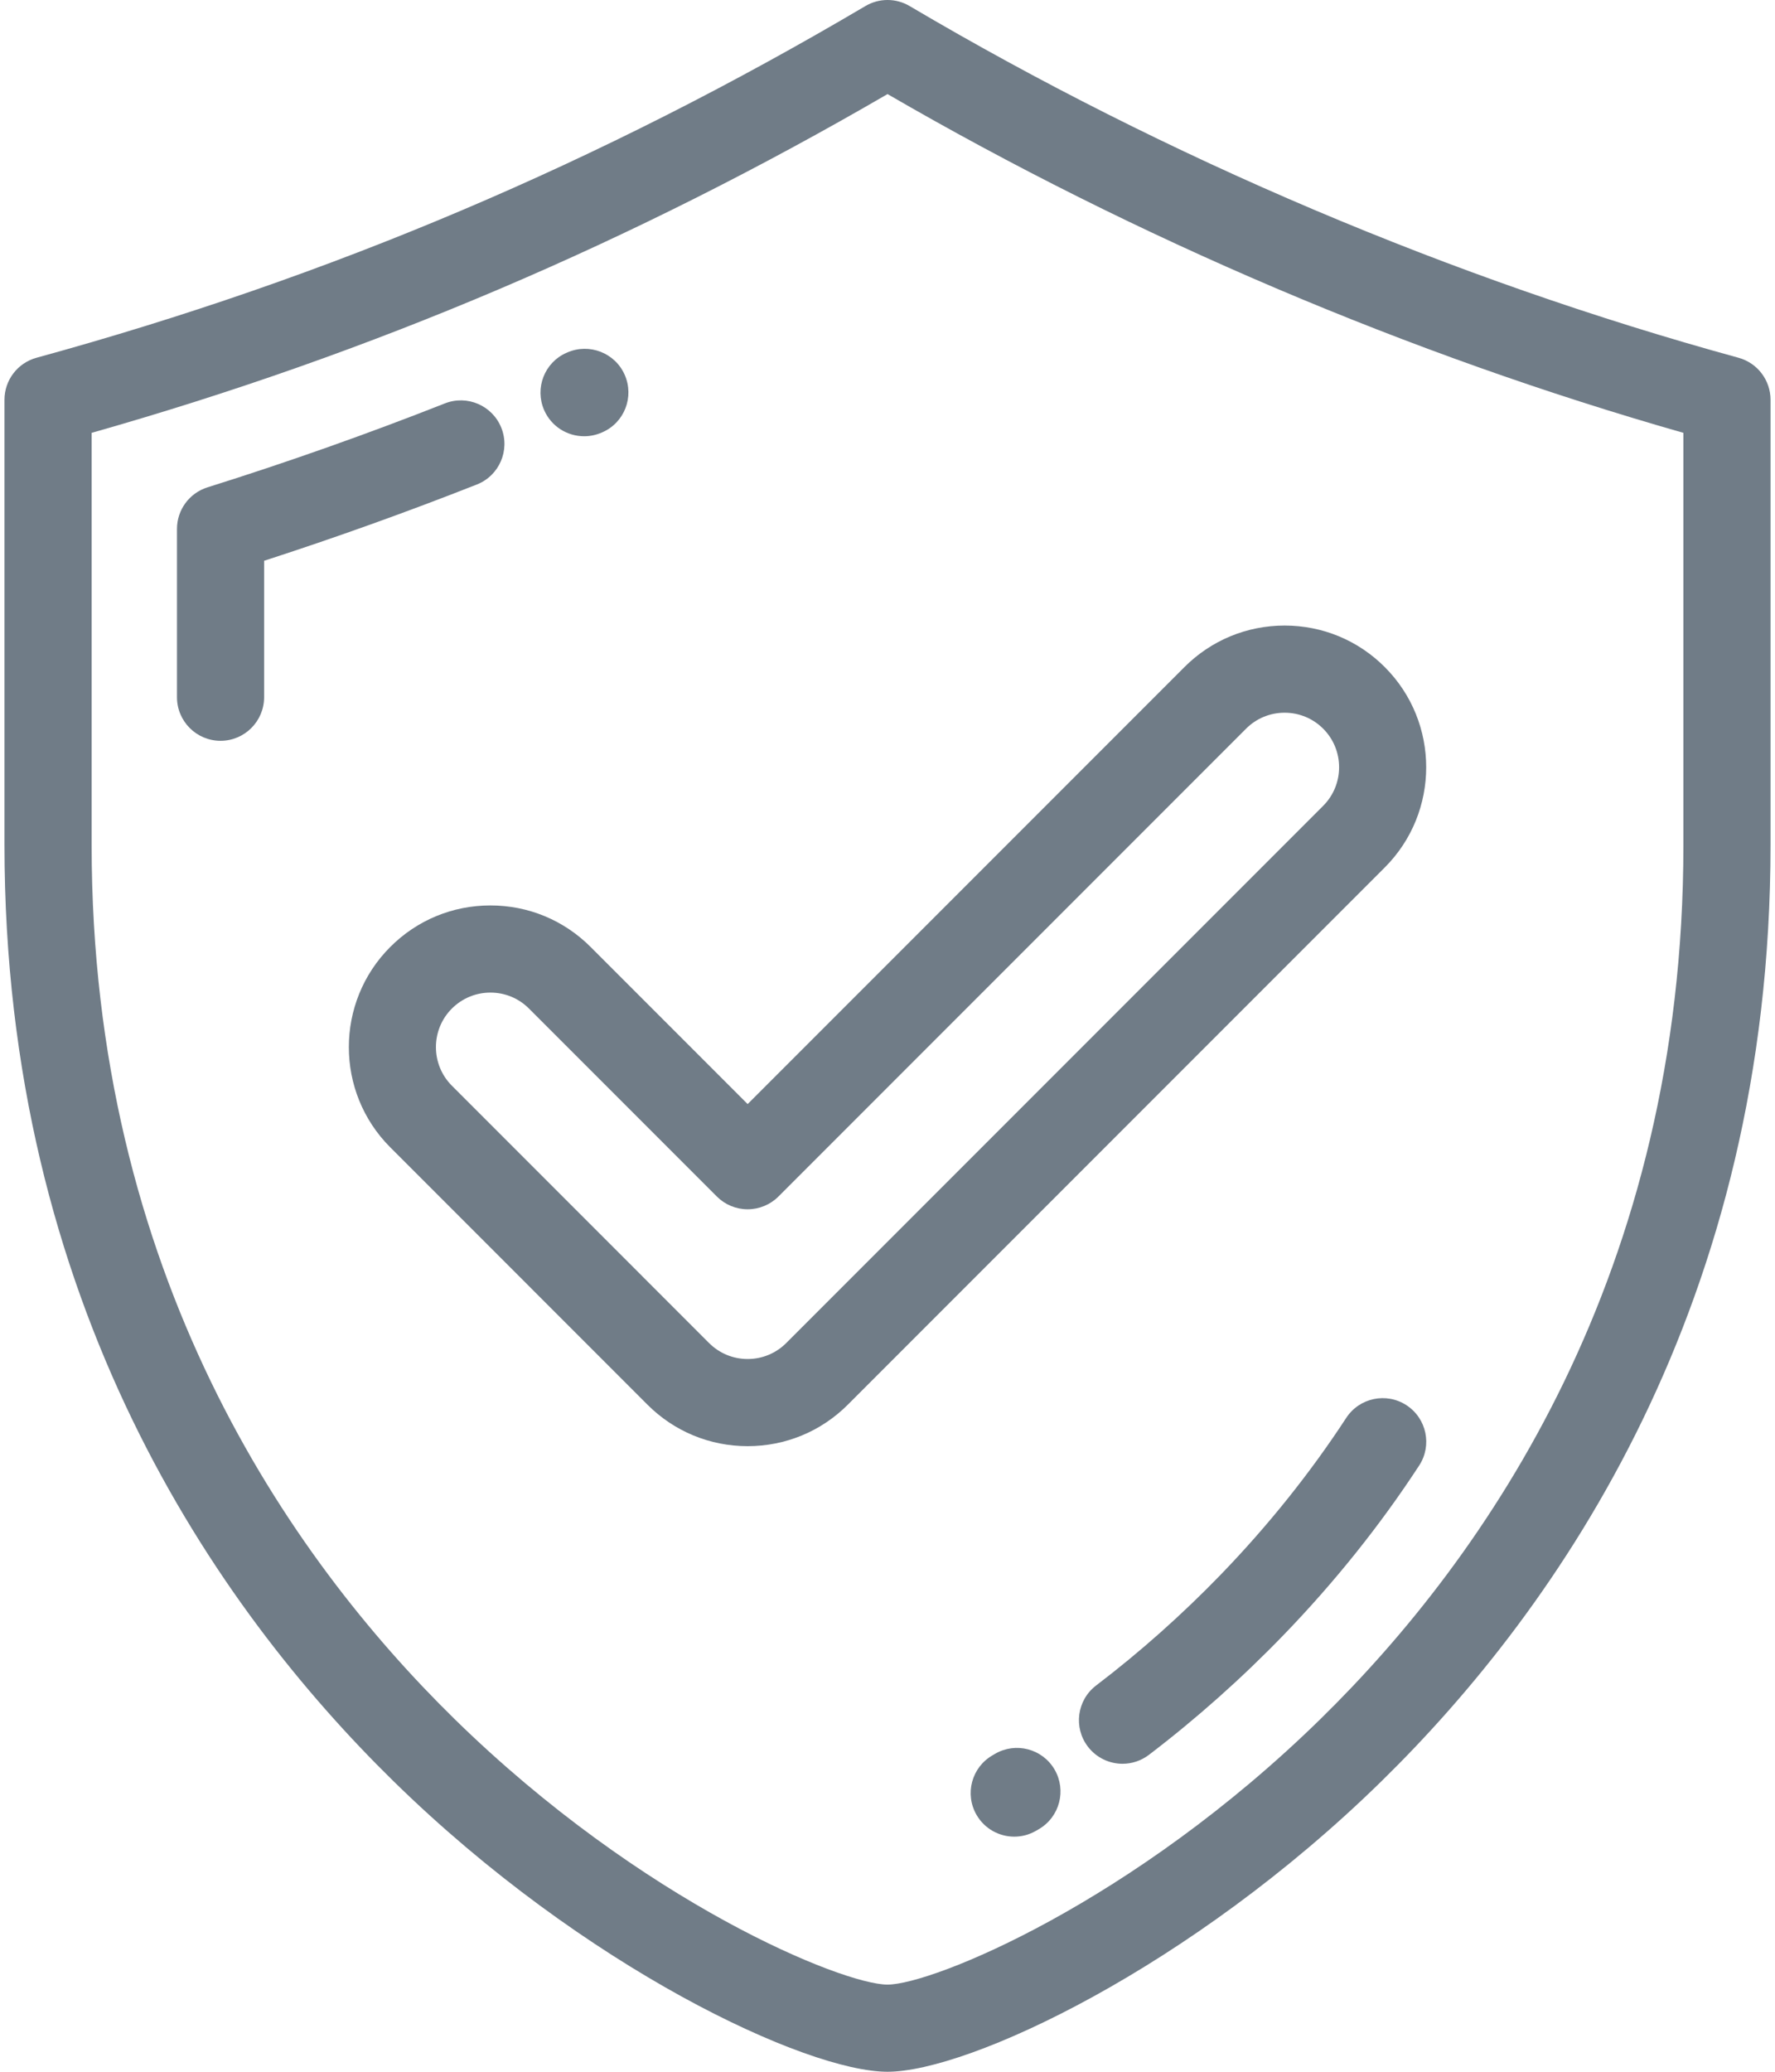<svg width="48" height="56" viewBox="0 0 48 56" fill="none" xmlns="http://www.w3.org/2000/svg">
<path d="M47.012 9.67C39.307 7.559 31.557 4.272 24.599 0.164C24.23 -0.055 23.771 -0.055 23.402 0.164C16.243 4.39 8.912 7.499 0.988 9.67C0.476 9.81 0.121 10.275 0.121 10.806V22.842C0.121 35.237 5.839 43.441 10.636 48.141C15.801 53.202 21.816 56 24 56C26.184 56 32.2 53.202 37.364 48.141C42.161 43.442 47.879 35.237 47.879 22.842V10.806C47.879 10.275 47.524 9.81 47.012 9.67ZM45.523 22.842C45.523 34.419 40.19 42.075 35.715 46.459C30.637 51.434 25.207 53.644 24 53.644C22.794 53.644 17.364 51.434 12.285 46.459C7.811 42.074 2.478 34.419 2.478 22.842V11.7C10.055 9.549 17.111 6.546 24.001 2.543C30.718 6.44 38.127 9.592 45.523 11.7V22.842Z" fill="#707C87"/>
<path d="M13.559 11.569C13.32 10.963 12.636 10.666 12.031 10.904C9.927 11.733 7.767 12.497 5.611 13.173C5.12 13.327 4.786 13.782 4.786 14.297V18.846C4.786 19.496 5.313 20.024 5.964 20.024C6.614 20.024 7.142 19.496 7.142 18.846V15.158C9.075 14.532 11.007 13.84 12.895 13.096C13.5 12.858 13.797 12.174 13.559 11.569Z" fill="#707C87"/>
<path d="M15.797 11.792C15.955 11.792 16.115 11.76 16.269 11.693L16.291 11.684C16.887 11.422 17.155 10.729 16.894 10.133C16.633 9.537 15.935 9.267 15.339 9.528L15.32 9.536C14.724 9.797 14.455 10.49 14.715 11.086C14.909 11.529 15.342 11.792 15.797 11.792Z" fill="#707C87"/>
<path d="M38.035 37.984C37.491 37.628 36.761 37.781 36.405 38.326C35.434 39.812 34.295 41.234 33.02 42.554C31.97 43.639 30.834 44.651 29.64 45.56C29.123 45.955 29.024 46.694 29.418 47.211C29.65 47.515 30.001 47.675 30.356 47.675C30.605 47.675 30.856 47.596 31.069 47.434C32.356 46.453 33.582 45.362 34.713 44.192C36.093 42.765 37.325 41.225 38.377 39.614C38.733 39.07 38.58 38.34 38.035 37.984Z" fill="#707C87"/>
<path d="M26.905 47.408L26.837 47.448C26.274 47.774 26.082 48.494 26.408 49.057C26.626 49.434 27.022 49.645 27.428 49.645C27.629 49.645 27.832 49.594 28.017 49.486L28.095 49.441C28.657 49.112 28.845 48.39 28.517 47.829C28.188 47.267 27.466 47.079 26.905 47.408Z" fill="#707C87"/>
<path d="M15.971 25.596C15.247 24.872 14.286 24.474 13.262 24.474C12.239 24.474 11.277 24.872 10.554 25.596C9.06 27.089 9.06 29.52 10.554 31.013L17.509 37.969C18.233 38.692 19.195 39.09 20.218 39.09C21.241 39.09 22.203 38.692 22.927 37.969L37.447 23.448C38.941 21.954 38.941 19.524 37.447 18.031C36.724 17.307 35.762 16.909 34.739 16.909C33.715 16.909 32.753 17.308 32.03 18.031L20.218 29.843L15.971 25.596ZM33.696 19.697C33.974 19.418 34.345 19.265 34.739 19.265C35.133 19.265 35.503 19.418 35.782 19.697C36.356 20.271 36.356 21.207 35.781 21.782L21.261 36.303C20.982 36.581 20.612 36.734 20.218 36.734C19.824 36.734 19.454 36.581 19.175 36.303L12.22 29.347C11.645 28.772 11.645 27.837 12.219 27.262C12.498 26.984 12.868 26.83 13.262 26.83C13.656 26.83 14.027 26.983 14.305 27.262L19.385 32.342C19.606 32.563 19.905 32.687 20.218 32.687C20.53 32.687 20.83 32.563 21.051 32.342L33.696 19.697Z" fill="#707C87"/>
</svg>
